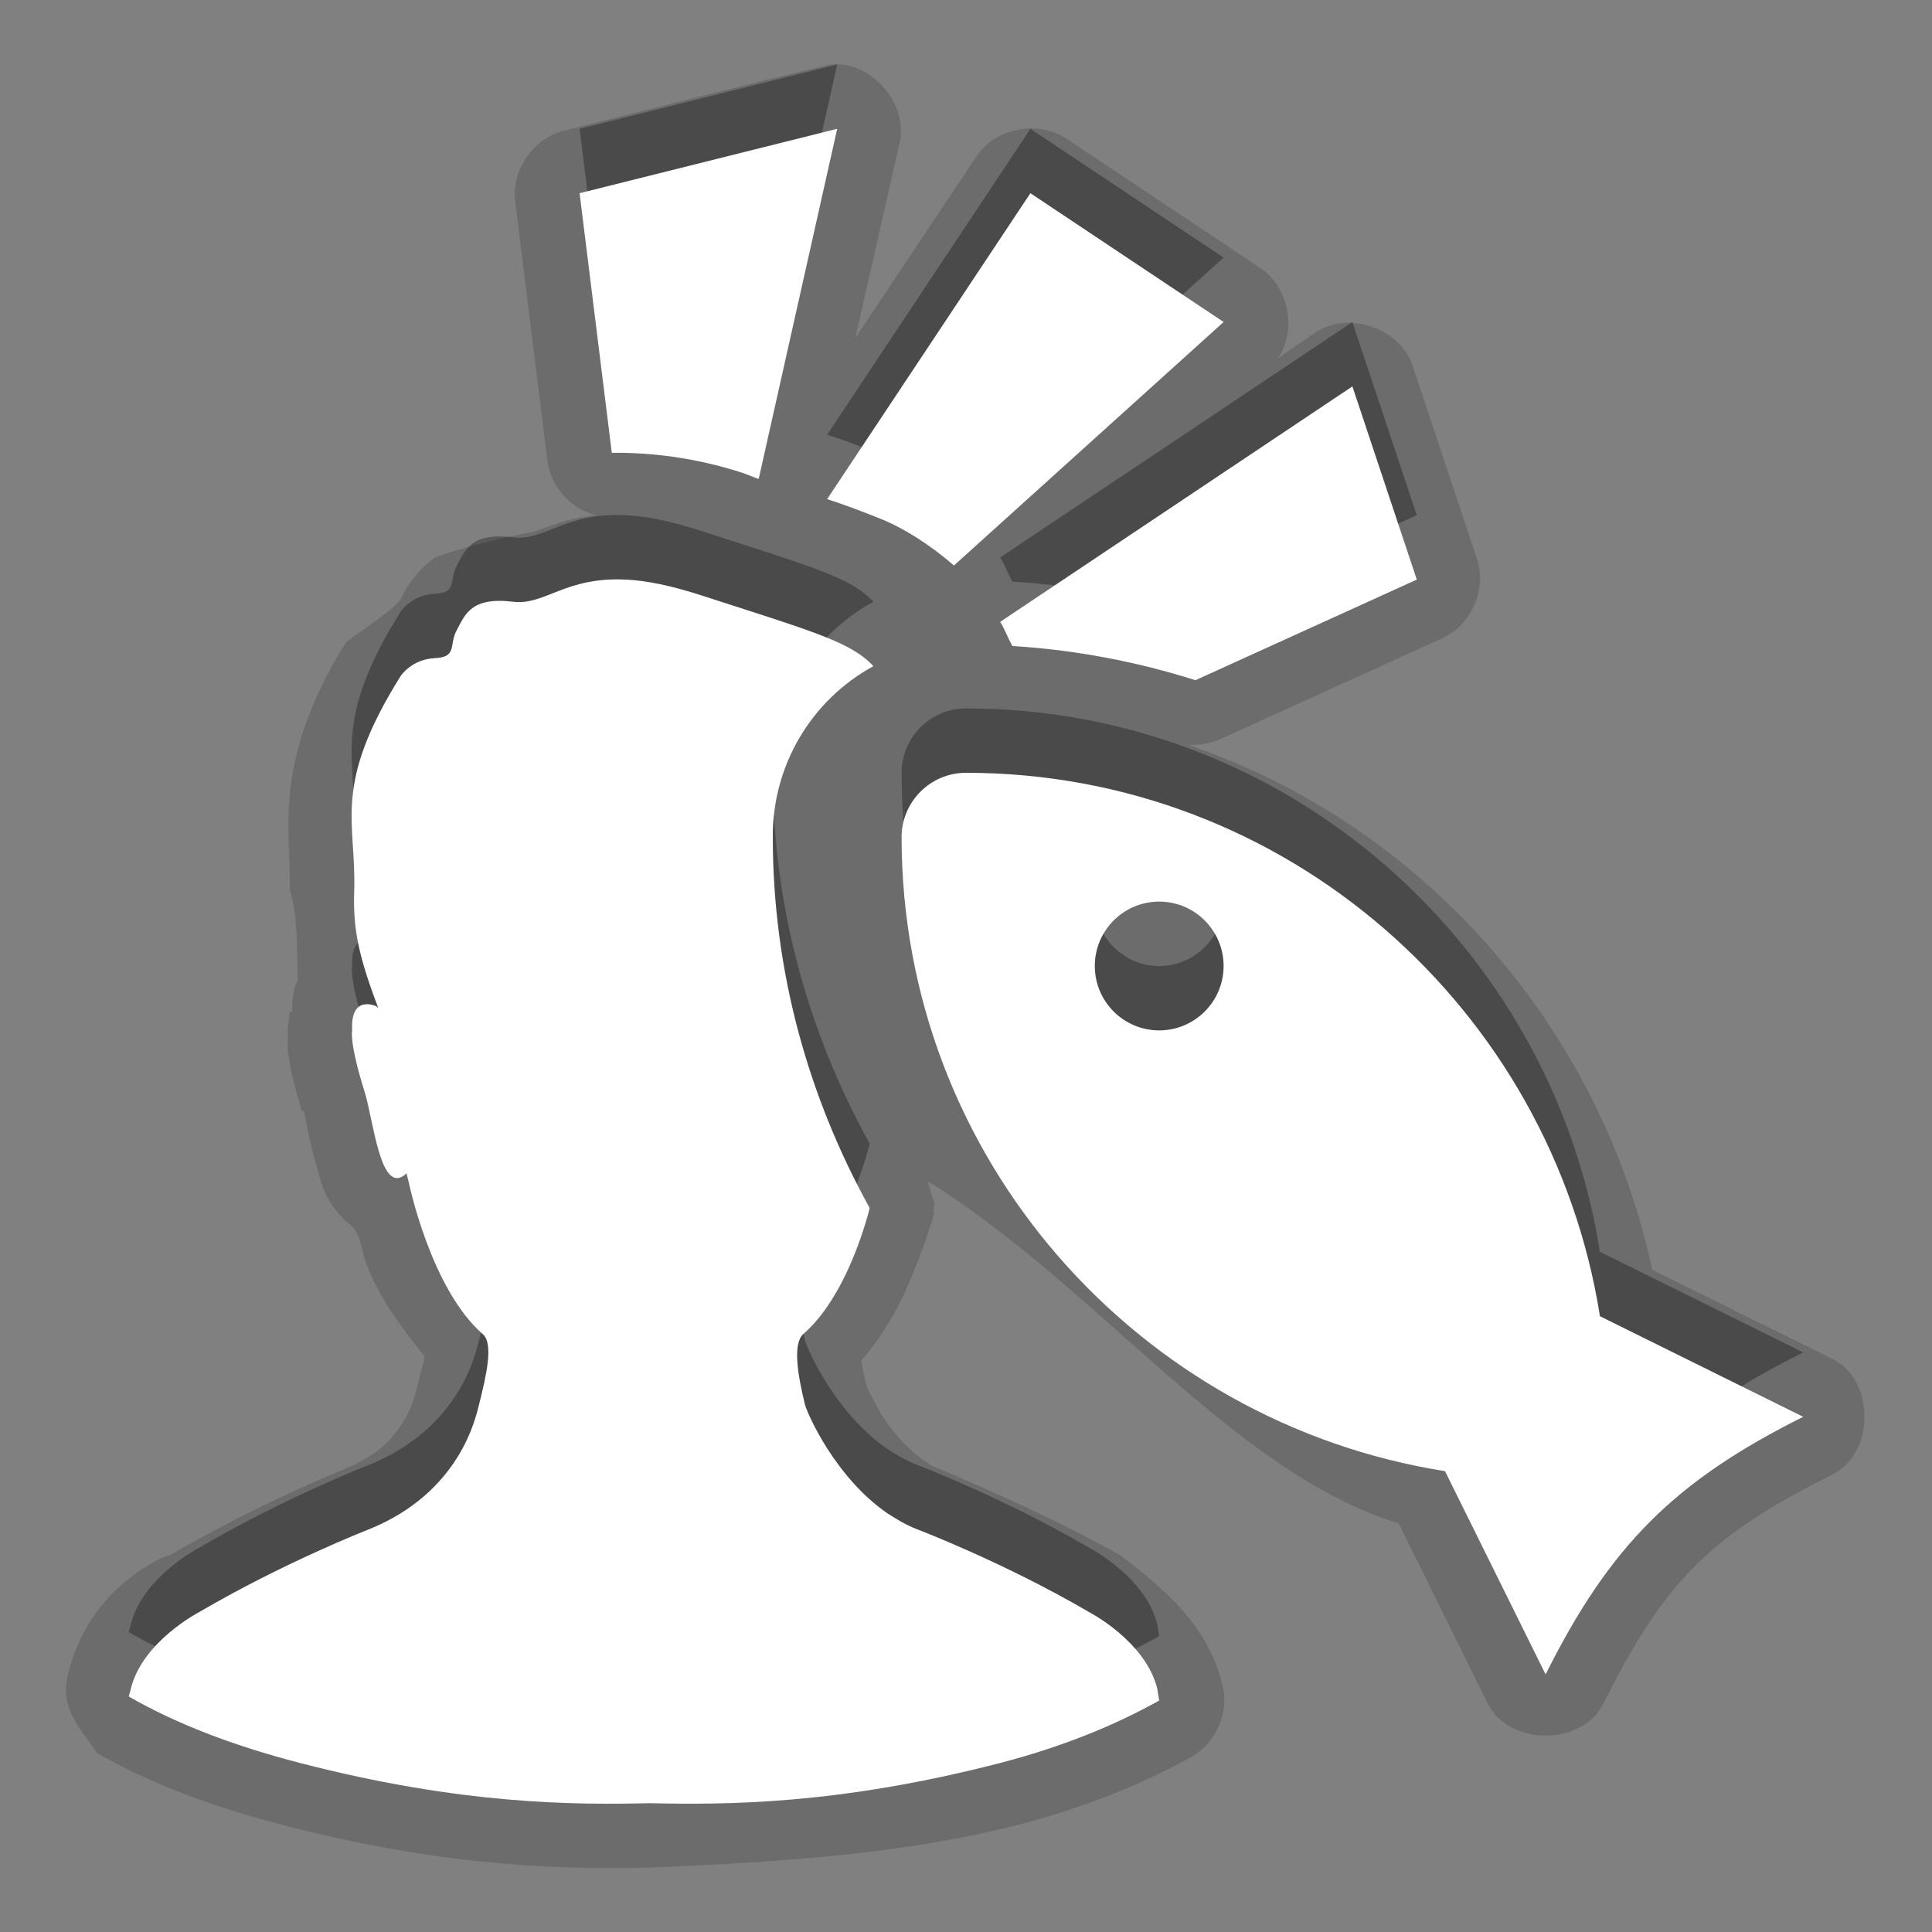 <?xml version="1.0"?>
<!-- Converted with SVG Converter - Version 0.9.5 (Compiled Mon May 30 09:08:51 2011) - Copyright (C) 2011 Nokia -->
<svg xmlns="http://www.w3.org/2000/svg" width="30" x="0px" y="0px" version="1.1" viewBox="0 0 30 30" height="30" xmlns:xlink="http://www.w3.org/1999/xlink" baseProfile="tiny" id="svg2" xml:space="preserve">
 <rect x="0" y="0" width="30" height="30" fill="#808080" stroke="none"/>
 <defs id="defs4">
  <linearGradient id="linearGradient4941">
   <stop offset="0" style="stop-color:#000000;stop-opacity:1;" id="stop4943"/>
   <stop offset="1" style="stop-color:#000000;stop-opacity:0;" id="stop4945"/>
  </linearGradient>
  <linearGradient id="SVGID_1_-1" y1="43.276" x1="33.001" y2="14.725" gradientUnits="userSpaceOnUse" x2="33.001">
   <stop offset="0" style="stop-color:#D0CBC5" id="stop13-7"/>
   <stop offset="0.497" style="stop-color:#FAFCEF" id="stop15-4"/>
   <stop offset="0.829" style="stop-color:#FFFFFF" id="stop17-0"/>
  </linearGradient>
  <linearGradient gradientTransform="matrix(1,0,0,-1,-137.48,-203.019)" id="SVGID_1_-17" y1="-248.711" x1="170.981" y2="-213.328" gradientUnits="userSpaceOnUse" x2="170.981">
   <stop offset="0" style="stop-color:#D0CBC5" id="stop3038"/>
   <stop offset="0.969" style="stop-color:#FAFCEF" id="stop3040"/>
   <stop offset="0.969" style="stop-color:#FFFFFF" id="stop3042"/>
  </linearGradient>
  <linearGradient gradientTransform="matrix(1,0,0,-1,-137.48,-203.019)" id="linearGradient3069-4" y1="-248.711" y2="-213.328" x1="170.981" x2="170.981" gradientUnits="userSpaceOnUse">
   <stop offset="0" style="stop-color:#D0CBC5" id="stop3038-9"/>
   <stop offset="0.503" style="stop-color:#FAFCEF" id="stop3040-4"/>
   <stop offset="0.969" style="stop-color:#FFFFFF" id="stop3042-8"/>
  </linearGradient>
  <linearGradient gradientTransform="matrix(1,0,0,-1,-137.48,-203.019)" id="SVGID_1_-17-0" y1="-248.711" x1="170.981" y2="-213.328" gradientUnits="userSpaceOnUse" x2="170.981">
   <stop offset="0" style="stop-color:#D0CBC5" id="stop3038-9"/>
   <stop offset="0.503" style="stop-color:#FAFCEF" id="stop3040-4"/>
   <stop offset="0.969" style="stop-color:#FFFFFF" id="stop3042-8"/>
  </linearGradient>
  <linearGradient id="linearGradient5023" y1="51.5" x1="33.501" y2="5.501" gradientUnits="userSpaceOnUse" x2="33.501">
   <stop offset="0" style="stop-color:#D0CBC5" id="stop5000"/>
   <stop offset="0.503" style="stop-color:#FAFCEF" id="stop5002"/>
   <stop offset="0.969" style="stop-color:#FFFFFF" id="stop5004"/>
  </linearGradient>
  <linearGradient id="SVGID_1_-8" y1="51.5" y2="5.501" x1="33.501" x2="33.501" gradientUnits="userSpaceOnUse">
   <stop offset="0" style="stop-color:#D0CBC5" id="stop5000"/>
   <stop offset="0.503" style="stop-color:#FAFCEF" id="stop5002"/>
   <stop offset="0.969" style="stop-color:#FFFFFF" id="stop5004"/>
  </linearGradient>
  <linearGradient gradientTransform="matrix(1,0,0,-1,-137.48,-203.019)" id="SVGID_1_-3" y1="-248.711" x1="170.981" y2="-213.328" gradientUnits="userSpaceOnUse" x2="170.981">
   <stop offset="0" style="stop-color:#D0CBC5" id="stop5102"/>
   <stop offset="0.503" style="stop-color:#FAFCEF" id="stop5104"/>
   <stop offset="0.969" style="stop-color:#FFFFFF" id="stop5106"/>
  </linearGradient>
  <linearGradient id="linearGradient5247" y1="51.5" x1="33.501" y2="5.501" gradientUnits="userSpaceOnUse" x2="33.501">
   <stop offset="0" style="stop-color:#D0CBC5" id="stop5224"/>
   <stop offset="0.503" style="stop-color:#FAFCEF" id="stop5226"/>
   <stop offset="0.969" style="stop-color:#FFFFFF" id="stop5228"/>
  </linearGradient>
  <linearGradient id="SVGID_1_-4" y1="51.5" y2="5.501" x1="33.501" x2="33.501" gradientUnits="userSpaceOnUse">
   <stop offset="0" style="stop-color:#D0CBC5" id="stop5224"/>
   <stop offset="0.503" style="stop-color:#FAFCEF" id="stop5226"/>
   <stop offset="0.969" style="stop-color:#FFFFFF" id="stop5228"/>
  </linearGradient>
  <linearGradient gradientTransform="translate(118,-54.5)" id="linearGradient5269" y1="51.5" y2="5.501" x1="33.501" x2="33.501" gradientUnits="userSpaceOnUse">
   <stop offset="0" style="stop-color:#D0CBC5" id="stop5224"/>
   <stop offset="0.503" style="stop-color:#FAFCEF" id="stop5226"/>
   <stop offset="0.969" style="stop-color:#FFFFFF" id="stop5228"/>
  </linearGradient>
  <linearGradient id="linearGradient3878-2" y1="45.617" x1="33.501" y2="12.674" gradientUnits="userSpaceOnUse" x2="33.501">
   <stop offset="0" style="stop-color:#D0CBC5" id="stop5224-5"/>
   <stop offset="0.503" style="stop-color:#FAFCEF" id="stop5226-5"/>
   <stop offset="0.969" style="stop-color:#FFFFFF" id="stop5228-1"/>
  </linearGradient>
  <linearGradient id="SVGID_1_-4-4" y1="51.5" y2="5.501" x1="33.501" x2="33.501" gradientUnits="userSpaceOnUse">
   <stop offset="0" style="stop-color:#D0CBC5" id="stop5224-5"/>
   <stop offset="0.503" style="stop-color:#FAFCEF" id="stop5226-5"/>
   <stop offset="0.969" style="stop-color:#FFFFFF" id="stop5228-1"/>
  </linearGradient>
 </defs>
 <g style="display:inline" id="layer5" transform="translate(0,-27)">
  <rect width="30" x="0" y="27" height="30" style="fill:#000000;fill-opacity:0;stroke:none;display:inline" id="rect3119"/>
 </g>
 <g style="display:inline" id="layer1">
  <path style="font-size:medium;font-style:normal;font-variant:normal;font-weight:normal;font-stretch:normal;text-indent:0;text-align:start;text-decoration:none;line-height:normal;letter-spacing:normal;word-spacing:normal;text-transform:none;direction:ltr;block-progression:tb;writing-mode:lr-tb;text-anchor:start;baseline-shift:baseline;color:#000000;fill:#000000;fill-opacity:0.157;fill-rule:nonzero;stroke:none;stroke-width:2;marker:none;visibility:visible;display:inline;overflow:visible;enable-background:accumulate;font-family:Sans;-inkscape-font-specification:Sans" id="path5318" d="M 12.906,1 C 11.532,1.323 10.131,1.686 8.75,2.031 8.281,2.148 7.94,2.645 8,3.125 L 8.5,7.156 C 8.551,7.553 8.862,7.903 9.25,8 8.847,8.044 8.526,8.168 8.312,8.25 7.758,8.36 7.189,8.499 6.75,8.656 6.376,8.935 6.25,9.254 6.219,9.312 6.064,9.501 5.657,9.761 5.375,9.969 4.198,11.859 4.528,12.958 4.5,13.812 c 0.141,0.459 0.108,1.136 0.125,1.406 -0.095,0.175 -0.075,0.338 -0.094,0.5 l -0.031,0 c 0,0 -0.028,0.187 -0.031,0.281 -0.003,0.107 0,0.222 0,0.312 0.027,0.224 0.087,0.516 0.219,0.938 0.01,1.63e-4 0.021,1.63e-4 0.031,0 0.009,0.026 0.087,0.504 0.219,0.938 0.066,0.217 0.097,0.45 0.438,0.781 0.238,0.132 0.241,0.502 0.312,0.656 0.168,0.454 0.508,0.956 0.906,1.438 -0.014,0.102 -0.072,0.29 -0.125,0.5 -0.032,0.119 -0.031,0.129 -0.062,0.219 -0.032,0.09 -0.081,0.191 -0.156,0.312 -0.151,0.242 -0.39,0.513 -0.906,0.719 0,0 -1.33,0.535 -2.719,1.344 -0.013,0.007 -0.018,-0.007 -0.031,0 -0.043,0.017 -1.195,0.467 -1.531,1.812 -0.167,0.583 0.241,0.927 0.438,1.25 0.848,0.486 1.813,0.841 2.906,1.125 C 6.999,29.015 8.863,29.025 10.062,29 12.295,28.913 14.114,28.764 15.781,28.344 16.811,28.076 17.721,27.716 18.5,27.281 18.855,27.083 19.064,26.652 19,26.25 18.802,25.245 18.028,24.64 17.406,24.156 16.521,23.657 15.548,23.217 14.594,22.812 14.466,22.776 14.405,22.708 14.312,22.656 14.079,22.485 13.846,22.215 13.688,21.969 13.612,21.835 13.542,21.698 13.469,21.562 13.422,21.375 13.384,21.223 13.375,21.125 c 0.556,-0.629 0.848,-1.411 1.094,-2.156 0.013,-0.041 0.024,-0.083 0.031,-0.125 4.53e-4,-0.031 0,-0.064 0,-0.094 0.032,-0.073 -0.023,-0.137 -0.031,-0.188 -0.023,-0.075 -0.041,-0.145 -0.062,-0.219 2.63,1.628 4.724,4.514 7.312,5.312 l 1.375,2.781 c 0.32,0.685 1.493,0.685 1.812,0 0.94,-1.881 1.651,-2.591 3.531,-3.531 0.685,-0.32 0.685,-1.493 0,-1.812 l -2.781,-1.375 c -0.822,-3.813 -3.592,-6.927 -7.219,-8.156 0.181,0.018 0.367,-0.015 0.531,-0.094 l 3.438,-1.562 C 22.846,9.703 23.088,9.148 22.938,8.688 l -1,-3 C 21.75,5.103 20.951,4.82 20.438,5.156 L 19.844,5.562 C 20.146,5.123 20.01,4.446 19.562,4.156 l -3,-2 C 16.123,1.854 15.446,1.99 15.156,2.438 l -1.875,2.812 0.688,-3.031 C 14.108,1.607 13.531,0.945 12.906,1 z"/>
 </g>
 <g style="display:inline" id="layer4" transform="translate(0,-27)">
  <path style="fill:#000000;fill-opacity:0.314;stroke:none;display:inline" id="path4302-5" d="m 13,28 -4,1 0.5,4.031 c 0.601,-0.006 1.286,0.071 2.031,0.312 0.102,0.033 0.156,0.064 0.25,0.094 L 13,28 z m 3,1 -3.156,4.75 c 0.301,0.098 0.579,0.205 0.844,0.312 0.367,0.149 0.77,0.411 1.125,0.719 L 19,31 16,29 z m 5,3 -5.469,3.656 c 0.079,0.129 0.119,0.25 0.188,0.375 0.986,0.06 1.935,0.244 2.844,0.531 L 22,35 21,32 z M 9.719,35 c -0.948,-0.046 -1.255,0.402 -1.75,0.344 -0.658,-0.08 -0.747,0.201 -0.875,0.438 -0.129,0.234 0.015,0.421 -0.344,0.438 C 6.389,36.237 6.219,36.5 6.219,36.5 5.147,38.221 5.536,38.744 5.5,39.844 c -0.02,0.584 0.07,1.007 0.375,1.812 L 5.844,41.625 c 0,0 -0.406,-0.195 -0.375,0.375 0,0 -0.051,0.174 0.188,0.938 0.143,0.439 0.247,1.668 0.656,1.281 0.013,0.045 0.016,0.08 0.031,0.125 0,0 0.339,1.668 1.156,2.375 0.166,0.154 0.051,0.639 -0.062,1.094 -0.047,0.174 -0.281,1.363 -1.719,1.938 0,0 -1.306,0.508 -2.625,1.281 0,0 -0.878,0.451 -1.062,1.188 L 2,52.344 c 0.751,0.43 1.625,0.763 2.656,1.031 2.52,0.652 4.261,0.651 5.438,0.625 1.176,0.025 2.917,0.027 5.438,-0.625 C 16.486,53.127 17.299,52.797 18,52.406 l -0.031,-0.188 c -0.184,-0.737 -1.062,-1.188 -1.062,-1.188 C 15.584,50.258 14.25,49.75 14.25,49.75 14.065,49.68 13.927,49.592 13.781,49.5 12.974,48.945 12.54,47.962 12.5,47.812 12.387,47.358 12.308,46.873 12.469,46.719 13.033,46.23 13.355,45.32 13.5,44.781 13.495,44.773 13.505,44.758 13.5,44.75 12.554,43.038 12,41.082 12,39  c -0.008 -1.106 0.592 -2.126 1.562 -2.656 C 13.212,35.969 12.648,35.813 10.906,35.25 10.41,35.089 10.035,35.015 9.719,35 z M 15,38 c -0.552,0 -1,0.448 -1,1 0,4.977 3.668,9.088 8.438,9.844 L 24,52 c 1,-2 2,-3 4,-4 L 24.844,46.438 C 24.088,41.668 19.977,38 15,38 z m 3,2 c 0.552,0 1,0.448 1,1 0,0.552 -0.448,1 -1,1 -0.552,0 -1,-0.448 -1,-1 0,-0.552 0.448,-1 1,-1 z"/>
 </g>
 <linearGradient id="SVGID_1_" y1="43.276" x1="33.001" y2="14.725" gradientUnits="userSpaceOnUse" x2="33.001">
  <stop offset="0" style="stop-color:#D0CBC5" id="stop13"/>
  <stop offset="0.503" style="stop-color:#FAFCEF" id="stop15"/>
  <stop offset="0.969" style="stop-color:#FFFFFF" id="stop17"/>
 </linearGradient>
 <g style="display:inline" id="layer2" transform="translate(0,-27)">
  <path style="fill:#ffffff;fill-opacity:1;stroke:none" id="path4302" d="M 13,2 9,3 9.5,7.031 c 0.601,-0.006 1.286,0.071 2.031,0.312 0.102,0.033 0.156,0.064 0.25,0.094 L 13,2 z m 3,1 -3.156,4.75 c 0.301,0.098 0.579,0.205 0.844,0.312 0.367,0.149 0.77,0.411 1.125,0.719 L 19,5 16,3 z m 5,3 -5.469,3.656 c 0.079,0.129 0.119,0.25 0.188,0.375 0.986,0.06 1.935,0.244 2.844,0.531 L 22,9 21,6 z M 9.719,9 c -0.948,-0.046 -1.255,0.402 -1.75,0.344 -0.658,-0.08 -0.747,0.201 -0.875,0.438 -0.129,0.234 0.015,0.421 -0.344,0.438 C 6.389,10.237 6.219,10.5 6.219,10.5 5.147,12.221 5.536,12.744 5.5,13.844 c -0.02,0.584 0.07,1.007 0.375,1.812 L 5.844,15.625 c 0,0 -0.406,-0.195 -0.375,0.375 0,0 -0.051,0.174 0.188,0.938 0.143,0.439 0.247,1.668 0.656,1.281 0.013,0.045 0.016,0.08 0.031,0.125 0,0 0.339,1.668 1.156,2.375 0.166,0.154 0.051,0.639 -0.062,1.094 -0.047,0.174 -0.281,1.363 -1.719,1.938 0,0 -1.306,0.508 -2.625,1.281 0,0 -0.878,0.451 -1.062,1.188 L 2,26.344 c 0.751,0.43 1.625,0.763 2.656,1.031 2.52,0.652 4.261,0.651 5.438,0.625 1.176,0.025 2.917,0.027 5.438,-0.625 C 16.486,27.127 17.299,26.797 18,26.406 l -0.031,-0.188 c -0.184,-0.737 -1.062,-1.188 -1.062,-1.188 C 15.584,24.258 14.25,23.75 14.25,23.75 14.065,23.68 13.927,23.592 13.781,23.5 12.974,22.945 12.54,21.962 12.5,21.812 12.387,21.358 12.308,20.873 12.469,20.719 13.033,20.23 13.355,19.32 13.5,18.781 13.495,18.773 13.505,18.758 13.5,18.75 12.554,17.038 12,15.082 12,13  c -0.008 -1.106 0.592 -2.126 1.562 -2.656 C 13.212,9.969 12.648,9.813 10.906,9.25 10.41,9.089 10.035,9.015 9.719,9 z M 15,12 c -0.552,0 -1,0.448 -1,1 0,4.977 3.668,9.088 8.438,9.844 L 24,26 c 1,-2 2,-3 4,-4 L 24.844,20.438 C 24.088,15.668 19.977,12 15,12 z m 3,2 c 0.552,0 1,0.448 1,1 0,0.552 -0.448,1 -1,1 -0.552,0 -1,-0.448 -1,-1 0,-0.552 0.448,-1 1,-1 z" transform="translate(0,27)"/>
 </g>
 <rect width="16.263" x="130.284" y="5.958" height="0.177" style="fill:none;stroke:none" id="rect4949"/>
</svg>
